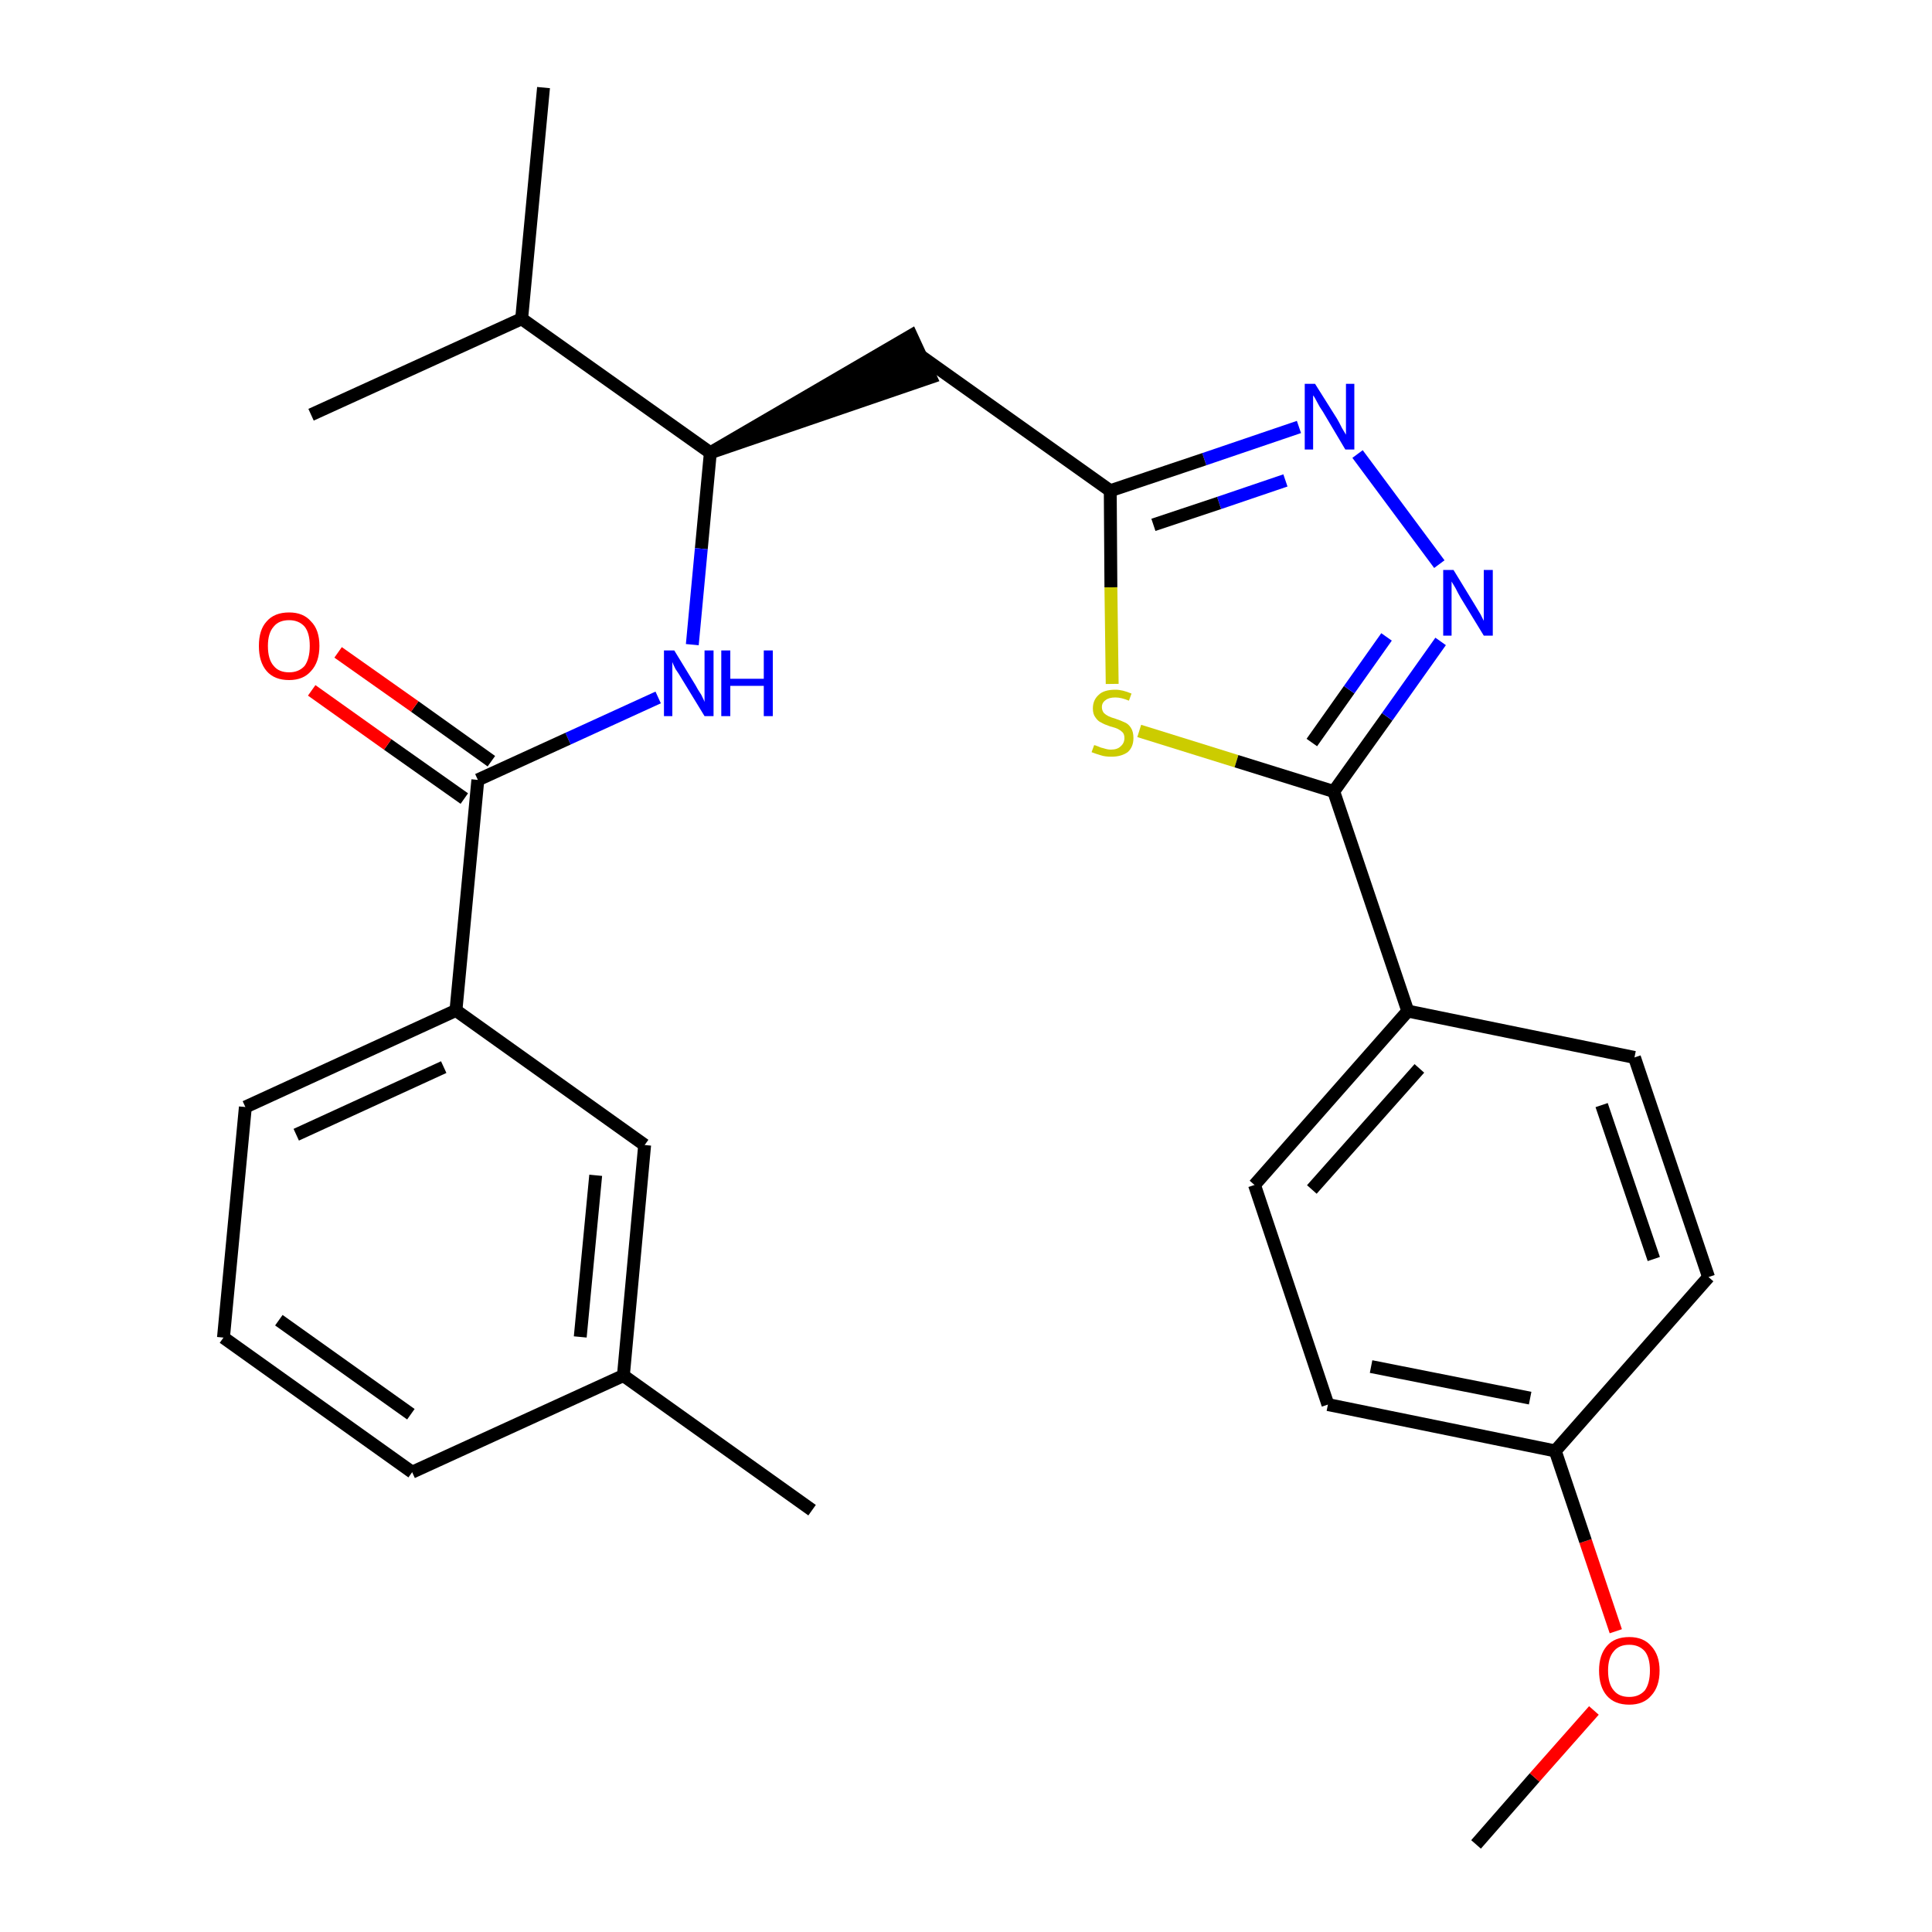 <?xml version='1.0' encoding='iso-8859-1'?>
<svg version='1.1' baseProfile='full'
              xmlns='http://www.w3.org/2000/svg'
                      xmlns:rdkit='http://www.rdkit.org/xml'
                      xmlns:xlink='http://www.w3.org/1999/xlink'
                  xml:space='preserve'
width='300px' height='300px' viewBox='0 0 300 300'>
<!-- END OF HEADER -->
<path class='bond-0 atom-0 atom-1' d='M 229.2,286.4 L 238.3,276.0' style='fill:none;fill-rule:evenodd;stroke:#000000;stroke-width:2.0px;stroke-linecap:butt;stroke-linejoin:miter;stroke-opacity:1' />
<path class='bond-0 atom-0 atom-1' d='M 238.3,276.0 L 247.5,265.6' style='fill:none;fill-rule:evenodd;stroke:#FF0000;stroke-width:2.0px;stroke-linecap:butt;stroke-linejoin:miter;stroke-opacity:1' />
<path class='bond-1 atom-1 atom-2' d='M 250.9,253.3 L 246.2,239.3' style='fill:none;fill-rule:evenodd;stroke:#FF0000;stroke-width:2.0px;stroke-linecap:butt;stroke-linejoin:miter;stroke-opacity:1' />
<path class='bond-1 atom-1 atom-2' d='M 246.2,239.3 L 241.5,225.3' style='fill:none;fill-rule:evenodd;stroke:#000000;stroke-width:2.0px;stroke-linecap:butt;stroke-linejoin:miter;stroke-opacity:1' />
<path class='bond-2 atom-2 atom-3' d='M 241.5,225.3 L 206.2,218.1' style='fill:none;fill-rule:evenodd;stroke:#000000;stroke-width:2.0px;stroke-linecap:butt;stroke-linejoin:miter;stroke-opacity:1' />
<path class='bond-2 atom-2 atom-3' d='M 237.6,217.1 L 212.9,212.2' style='fill:none;fill-rule:evenodd;stroke:#000000;stroke-width:2.0px;stroke-linecap:butt;stroke-linejoin:miter;stroke-opacity:1' />
<path class='bond-27 atom-27 atom-2' d='M 265.3,198.3 L 241.5,225.3' style='fill:none;fill-rule:evenodd;stroke:#000000;stroke-width:2.0px;stroke-linecap:butt;stroke-linejoin:miter;stroke-opacity:1' />
<path class='bond-3 atom-3 atom-4' d='M 206.2,218.1 L 194.8,184.0' style='fill:none;fill-rule:evenodd;stroke:#000000;stroke-width:2.0px;stroke-linecap:butt;stroke-linejoin:miter;stroke-opacity:1' />
<path class='bond-4 atom-4 atom-5' d='M 194.8,184.0 L 218.6,157.0' style='fill:none;fill-rule:evenodd;stroke:#000000;stroke-width:2.0px;stroke-linecap:butt;stroke-linejoin:miter;stroke-opacity:1' />
<path class='bond-4 atom-4 atom-5' d='M 203.7,184.7 L 220.4,165.9' style='fill:none;fill-rule:evenodd;stroke:#000000;stroke-width:2.0px;stroke-linecap:butt;stroke-linejoin:miter;stroke-opacity:1' />
<path class='bond-5 atom-5 atom-6' d='M 218.6,157.0 L 207.1,122.9' style='fill:none;fill-rule:evenodd;stroke:#000000;stroke-width:2.0px;stroke-linecap:butt;stroke-linejoin:miter;stroke-opacity:1' />
<path class='bond-25 atom-5 atom-26' d='M 218.6,157.0 L 253.8,164.2' style='fill:none;fill-rule:evenodd;stroke:#000000;stroke-width:2.0px;stroke-linecap:butt;stroke-linejoin:miter;stroke-opacity:1' />
<path class='bond-6 atom-6 atom-7' d='M 207.1,122.9 L 215.4,111.3' style='fill:none;fill-rule:evenodd;stroke:#000000;stroke-width:2.0px;stroke-linecap:butt;stroke-linejoin:miter;stroke-opacity:1' />
<path class='bond-6 atom-6 atom-7' d='M 215.4,111.3 L 223.7,99.6' style='fill:none;fill-rule:evenodd;stroke:#0000FF;stroke-width:2.0px;stroke-linecap:butt;stroke-linejoin:miter;stroke-opacity:1' />
<path class='bond-6 atom-6 atom-7' d='M 203.7,115.3 L 209.5,107.1' style='fill:none;fill-rule:evenodd;stroke:#000000;stroke-width:2.0px;stroke-linecap:butt;stroke-linejoin:miter;stroke-opacity:1' />
<path class='bond-6 atom-6 atom-7' d='M 209.5,107.1 L 215.3,98.9' style='fill:none;fill-rule:evenodd;stroke:#0000FF;stroke-width:2.0px;stroke-linecap:butt;stroke-linejoin:miter;stroke-opacity:1' />
<path class='bond-28 atom-25 atom-6' d='M 176.9,113.5 L 192.0,118.2' style='fill:none;fill-rule:evenodd;stroke:#CCCC00;stroke-width:2.0px;stroke-linecap:butt;stroke-linejoin:miter;stroke-opacity:1' />
<path class='bond-28 atom-25 atom-6' d='M 192.0,118.2 L 207.1,122.9' style='fill:none;fill-rule:evenodd;stroke:#000000;stroke-width:2.0px;stroke-linecap:butt;stroke-linejoin:miter;stroke-opacity:1' />
<path class='bond-7 atom-7 atom-8' d='M 223.5,87.6 L 210.8,70.5' style='fill:none;fill-rule:evenodd;stroke:#0000FF;stroke-width:2.0px;stroke-linecap:butt;stroke-linejoin:miter;stroke-opacity:1' />
<path class='bond-8 atom-8 atom-9' d='M 201.7,66.3 L 187.0,71.3' style='fill:none;fill-rule:evenodd;stroke:#0000FF;stroke-width:2.0px;stroke-linecap:butt;stroke-linejoin:miter;stroke-opacity:1' />
<path class='bond-8 atom-8 atom-9' d='M 187.0,71.3 L 172.4,76.2' style='fill:none;fill-rule:evenodd;stroke:#000000;stroke-width:2.0px;stroke-linecap:butt;stroke-linejoin:miter;stroke-opacity:1' />
<path class='bond-8 atom-8 atom-9' d='M 199.6,74.6 L 189.3,78.1' style='fill:none;fill-rule:evenodd;stroke:#0000FF;stroke-width:2.0px;stroke-linecap:butt;stroke-linejoin:miter;stroke-opacity:1' />
<path class='bond-8 atom-8 atom-9' d='M 189.3,78.1 L 179.1,81.5' style='fill:none;fill-rule:evenodd;stroke:#000000;stroke-width:2.0px;stroke-linecap:butt;stroke-linejoin:miter;stroke-opacity:1' />
<path class='bond-9 atom-9 atom-10' d='M 172.4,76.2 L 143.0,55.3' style='fill:none;fill-rule:evenodd;stroke:#000000;stroke-width:2.0px;stroke-linecap:butt;stroke-linejoin:miter;stroke-opacity:1' />
<path class='bond-24 atom-9 atom-25' d='M 172.4,76.2 L 172.5,91.2' style='fill:none;fill-rule:evenodd;stroke:#000000;stroke-width:2.0px;stroke-linecap:butt;stroke-linejoin:miter;stroke-opacity:1' />
<path class='bond-24 atom-9 atom-25' d='M 172.5,91.2 L 172.7,106.2' style='fill:none;fill-rule:evenodd;stroke:#CCCC00;stroke-width:2.0px;stroke-linecap:butt;stroke-linejoin:miter;stroke-opacity:1' />
<path class='bond-10 atom-11 atom-10' d='M 110.3,70.3 L 144.5,58.6 L 141.5,52.1 Z' style='fill:#000000;fill-rule:evenodd;fill-opacity:1;stroke:#000000;stroke-width:2.0px;stroke-linecap:butt;stroke-linejoin:miter;stroke-opacity:1;' />
<path class='bond-11 atom-11 atom-12' d='M 110.3,70.3 L 108.9,85.2' style='fill:none;fill-rule:evenodd;stroke:#000000;stroke-width:2.0px;stroke-linecap:butt;stroke-linejoin:miter;stroke-opacity:1' />
<path class='bond-11 atom-11 atom-12' d='M 108.9,85.2 L 107.5,100.1' style='fill:none;fill-rule:evenodd;stroke:#0000FF;stroke-width:2.0px;stroke-linecap:butt;stroke-linejoin:miter;stroke-opacity:1' />
<path class='bond-21 atom-11 atom-22' d='M 110.3,70.3 L 81.0,49.5' style='fill:none;fill-rule:evenodd;stroke:#000000;stroke-width:2.0px;stroke-linecap:butt;stroke-linejoin:miter;stroke-opacity:1' />
<path class='bond-12 atom-12 atom-13' d='M 102.2,108.3 L 88.2,114.7' style='fill:none;fill-rule:evenodd;stroke:#0000FF;stroke-width:2.0px;stroke-linecap:butt;stroke-linejoin:miter;stroke-opacity:1' />
<path class='bond-12 atom-12 atom-13' d='M 88.2,114.7 L 74.2,121.1' style='fill:none;fill-rule:evenodd;stroke:#000000;stroke-width:2.0px;stroke-linecap:butt;stroke-linejoin:miter;stroke-opacity:1' />
<path class='bond-13 atom-13 atom-14' d='M 76.3,118.2 L 64.4,109.7' style='fill:none;fill-rule:evenodd;stroke:#000000;stroke-width:2.0px;stroke-linecap:butt;stroke-linejoin:miter;stroke-opacity:1' />
<path class='bond-13 atom-13 atom-14' d='M 64.4,109.7 L 52.5,101.3' style='fill:none;fill-rule:evenodd;stroke:#FF0000;stroke-width:2.0px;stroke-linecap:butt;stroke-linejoin:miter;stroke-opacity:1' />
<path class='bond-13 atom-13 atom-14' d='M 72.1,124.0 L 60.2,115.6' style='fill:none;fill-rule:evenodd;stroke:#000000;stroke-width:2.0px;stroke-linecap:butt;stroke-linejoin:miter;stroke-opacity:1' />
<path class='bond-13 atom-13 atom-14' d='M 60.2,115.6 L 48.4,107.2' style='fill:none;fill-rule:evenodd;stroke:#FF0000;stroke-width:2.0px;stroke-linecap:butt;stroke-linejoin:miter;stroke-opacity:1' />
<path class='bond-14 atom-13 atom-15' d='M 74.2,121.1 L 70.8,156.9' style='fill:none;fill-rule:evenodd;stroke:#000000;stroke-width:2.0px;stroke-linecap:butt;stroke-linejoin:miter;stroke-opacity:1' />
<path class='bond-15 atom-15 atom-16' d='M 70.8,156.9 L 38.1,171.9' style='fill:none;fill-rule:evenodd;stroke:#000000;stroke-width:2.0px;stroke-linecap:butt;stroke-linejoin:miter;stroke-opacity:1' />
<path class='bond-15 atom-15 atom-16' d='M 68.9,165.7 L 46.0,176.2' style='fill:none;fill-rule:evenodd;stroke:#000000;stroke-width:2.0px;stroke-linecap:butt;stroke-linejoin:miter;stroke-opacity:1' />
<path class='bond-29 atom-21 atom-15' d='M 100.1,177.8 L 70.8,156.9' style='fill:none;fill-rule:evenodd;stroke:#000000;stroke-width:2.0px;stroke-linecap:butt;stroke-linejoin:miter;stroke-opacity:1' />
<path class='bond-16 atom-16 atom-17' d='M 38.1,171.9 L 34.7,207.7' style='fill:none;fill-rule:evenodd;stroke:#000000;stroke-width:2.0px;stroke-linecap:butt;stroke-linejoin:miter;stroke-opacity:1' />
<path class='bond-17 atom-17 atom-18' d='M 34.7,207.7 L 64.0,228.6' style='fill:none;fill-rule:evenodd;stroke:#000000;stroke-width:2.0px;stroke-linecap:butt;stroke-linejoin:miter;stroke-opacity:1' />
<path class='bond-17 atom-17 atom-18' d='M 43.3,205.0 L 63.8,219.6' style='fill:none;fill-rule:evenodd;stroke:#000000;stroke-width:2.0px;stroke-linecap:butt;stroke-linejoin:miter;stroke-opacity:1' />
<path class='bond-18 atom-18 atom-19' d='M 64.0,228.6 L 96.8,213.6' style='fill:none;fill-rule:evenodd;stroke:#000000;stroke-width:2.0px;stroke-linecap:butt;stroke-linejoin:miter;stroke-opacity:1' />
<path class='bond-19 atom-19 atom-20' d='M 96.8,213.6 L 126.1,234.5' style='fill:none;fill-rule:evenodd;stroke:#000000;stroke-width:2.0px;stroke-linecap:butt;stroke-linejoin:miter;stroke-opacity:1' />
<path class='bond-20 atom-19 atom-21' d='M 96.8,213.6 L 100.1,177.8' style='fill:none;fill-rule:evenodd;stroke:#000000;stroke-width:2.0px;stroke-linecap:butt;stroke-linejoin:miter;stroke-opacity:1' />
<path class='bond-20 atom-19 atom-21' d='M 90.1,207.6 L 92.5,182.5' style='fill:none;fill-rule:evenodd;stroke:#000000;stroke-width:2.0px;stroke-linecap:butt;stroke-linejoin:miter;stroke-opacity:1' />
<path class='bond-22 atom-22 atom-23' d='M 81.0,49.5 L 84.4,13.6' style='fill:none;fill-rule:evenodd;stroke:#000000;stroke-width:2.0px;stroke-linecap:butt;stroke-linejoin:miter;stroke-opacity:1' />
<path class='bond-23 atom-22 atom-24' d='M 81.0,49.5 L 48.3,64.4' style='fill:none;fill-rule:evenodd;stroke:#000000;stroke-width:2.0px;stroke-linecap:butt;stroke-linejoin:miter;stroke-opacity:1' />
<path class='bond-26 atom-26 atom-27' d='M 253.8,164.2 L 265.3,198.3' style='fill:none;fill-rule:evenodd;stroke:#000000;stroke-width:2.0px;stroke-linecap:butt;stroke-linejoin:miter;stroke-opacity:1' />
<path class='bond-26 atom-26 atom-27' d='M 248.7,171.6 L 256.8,195.5' style='fill:none;fill-rule:evenodd;stroke:#000000;stroke-width:2.0px;stroke-linecap:butt;stroke-linejoin:miter;stroke-opacity:1' />
<path  class='atom-1' d='M 248.3 259.4
Q 248.3 257.0, 249.5 255.6
Q 250.7 254.2, 253.0 254.2
Q 255.2 254.2, 256.4 255.6
Q 257.7 257.0, 257.7 259.4
Q 257.7 261.9, 256.4 263.3
Q 255.2 264.7, 253.0 264.7
Q 250.7 264.7, 249.5 263.3
Q 248.3 261.9, 248.3 259.4
M 253.0 263.5
Q 254.5 263.5, 255.4 262.5
Q 256.2 261.4, 256.2 259.4
Q 256.2 257.4, 255.4 256.4
Q 254.5 255.4, 253.0 255.4
Q 251.4 255.4, 250.6 256.4
Q 249.7 257.4, 249.7 259.4
Q 249.7 261.5, 250.6 262.5
Q 251.4 263.5, 253.0 263.5
' fill='#FF0000'/>
<path  class='atom-7' d='M 225.7 88.5
L 229.0 93.9
Q 229.3 94.4, 229.9 95.4
Q 230.4 96.4, 230.4 96.4
L 230.4 88.5
L 231.8 88.5
L 231.8 98.7
L 230.4 98.7
L 226.8 92.8
Q 226.4 92.1, 226.0 91.3
Q 225.5 90.5, 225.4 90.3
L 225.4 98.7
L 224.1 98.7
L 224.1 88.5
L 225.7 88.5
' fill='#0000FF'/>
<path  class='atom-8' d='M 204.2 59.6
L 207.6 65.0
Q 207.9 65.5, 208.4 66.5
Q 209.0 67.5, 209.0 67.5
L 209.0 59.6
L 210.3 59.6
L 210.3 69.8
L 208.9 69.8
L 205.4 63.9
Q 204.9 63.2, 204.5 62.4
Q 204.1 61.6, 203.9 61.4
L 203.9 69.8
L 202.6 69.8
L 202.6 59.6
L 204.2 59.6
' fill='#0000FF'/>
<path  class='atom-12' d='M 104.7 101.0
L 108.0 106.4
Q 108.3 107.0, 108.9 107.9
Q 109.4 108.9, 109.4 109.0
L 109.4 101.0
L 110.8 101.0
L 110.8 111.2
L 109.4 111.2
L 105.8 105.3
Q 105.4 104.6, 104.9 103.9
Q 104.5 103.1, 104.4 102.8
L 104.4 111.2
L 103.1 111.2
L 103.1 101.0
L 104.7 101.0
' fill='#0000FF'/>
<path  class='atom-12' d='M 112.0 101.0
L 113.4 101.0
L 113.4 105.4
L 118.6 105.4
L 118.6 101.0
L 120.0 101.0
L 120.0 111.2
L 118.6 111.2
L 118.6 106.5
L 113.4 106.5
L 113.4 111.2
L 112.0 111.2
L 112.0 101.0
' fill='#0000FF'/>
<path  class='atom-14' d='M 40.2 100.3
Q 40.2 97.8, 41.4 96.5
Q 42.6 95.1, 44.9 95.1
Q 47.1 95.1, 48.3 96.5
Q 49.6 97.8, 49.6 100.3
Q 49.6 102.8, 48.3 104.2
Q 47.1 105.6, 44.9 105.6
Q 42.6 105.6, 41.4 104.2
Q 40.2 102.8, 40.2 100.3
M 44.9 104.4
Q 46.4 104.4, 47.3 103.4
Q 48.1 102.3, 48.1 100.3
Q 48.1 98.3, 47.3 97.3
Q 46.4 96.3, 44.9 96.3
Q 43.3 96.3, 42.5 97.3
Q 41.6 98.3, 41.6 100.3
Q 41.6 102.4, 42.5 103.4
Q 43.3 104.4, 44.9 104.4
' fill='#FF0000'/>
<path  class='atom-25' d='M 169.9 115.7
Q 170.0 115.7, 170.5 115.9
Q 170.9 116.1, 171.4 116.2
Q 172.0 116.4, 172.5 116.4
Q 173.5 116.4, 174.0 115.9
Q 174.6 115.4, 174.6 114.6
Q 174.6 114.0, 174.3 113.7
Q 174.0 113.4, 173.6 113.2
Q 173.2 113.0, 172.4 112.8
Q 171.5 112.5, 171.0 112.2
Q 170.5 112.0, 170.1 111.4
Q 169.7 110.9, 169.7 110.0
Q 169.7 108.7, 170.6 107.9
Q 171.4 107.1, 173.2 107.1
Q 174.3 107.1, 175.7 107.7
L 175.3 108.8
Q 174.1 108.3, 173.2 108.3
Q 172.2 108.3, 171.7 108.7
Q 171.1 109.1, 171.1 109.8
Q 171.1 110.3, 171.4 110.7
Q 171.7 111.0, 172.1 111.2
Q 172.5 111.4, 173.2 111.6
Q 174.1 111.9, 174.7 112.2
Q 175.2 112.4, 175.6 113.0
Q 176.0 113.6, 176.0 114.6
Q 176.0 116.0, 175.1 116.8
Q 174.1 117.5, 172.6 117.5
Q 171.6 117.5, 171.0 117.3
Q 170.3 117.1, 169.5 116.8
L 169.9 115.7
' fill='#CCCC00'/>
</svg>
